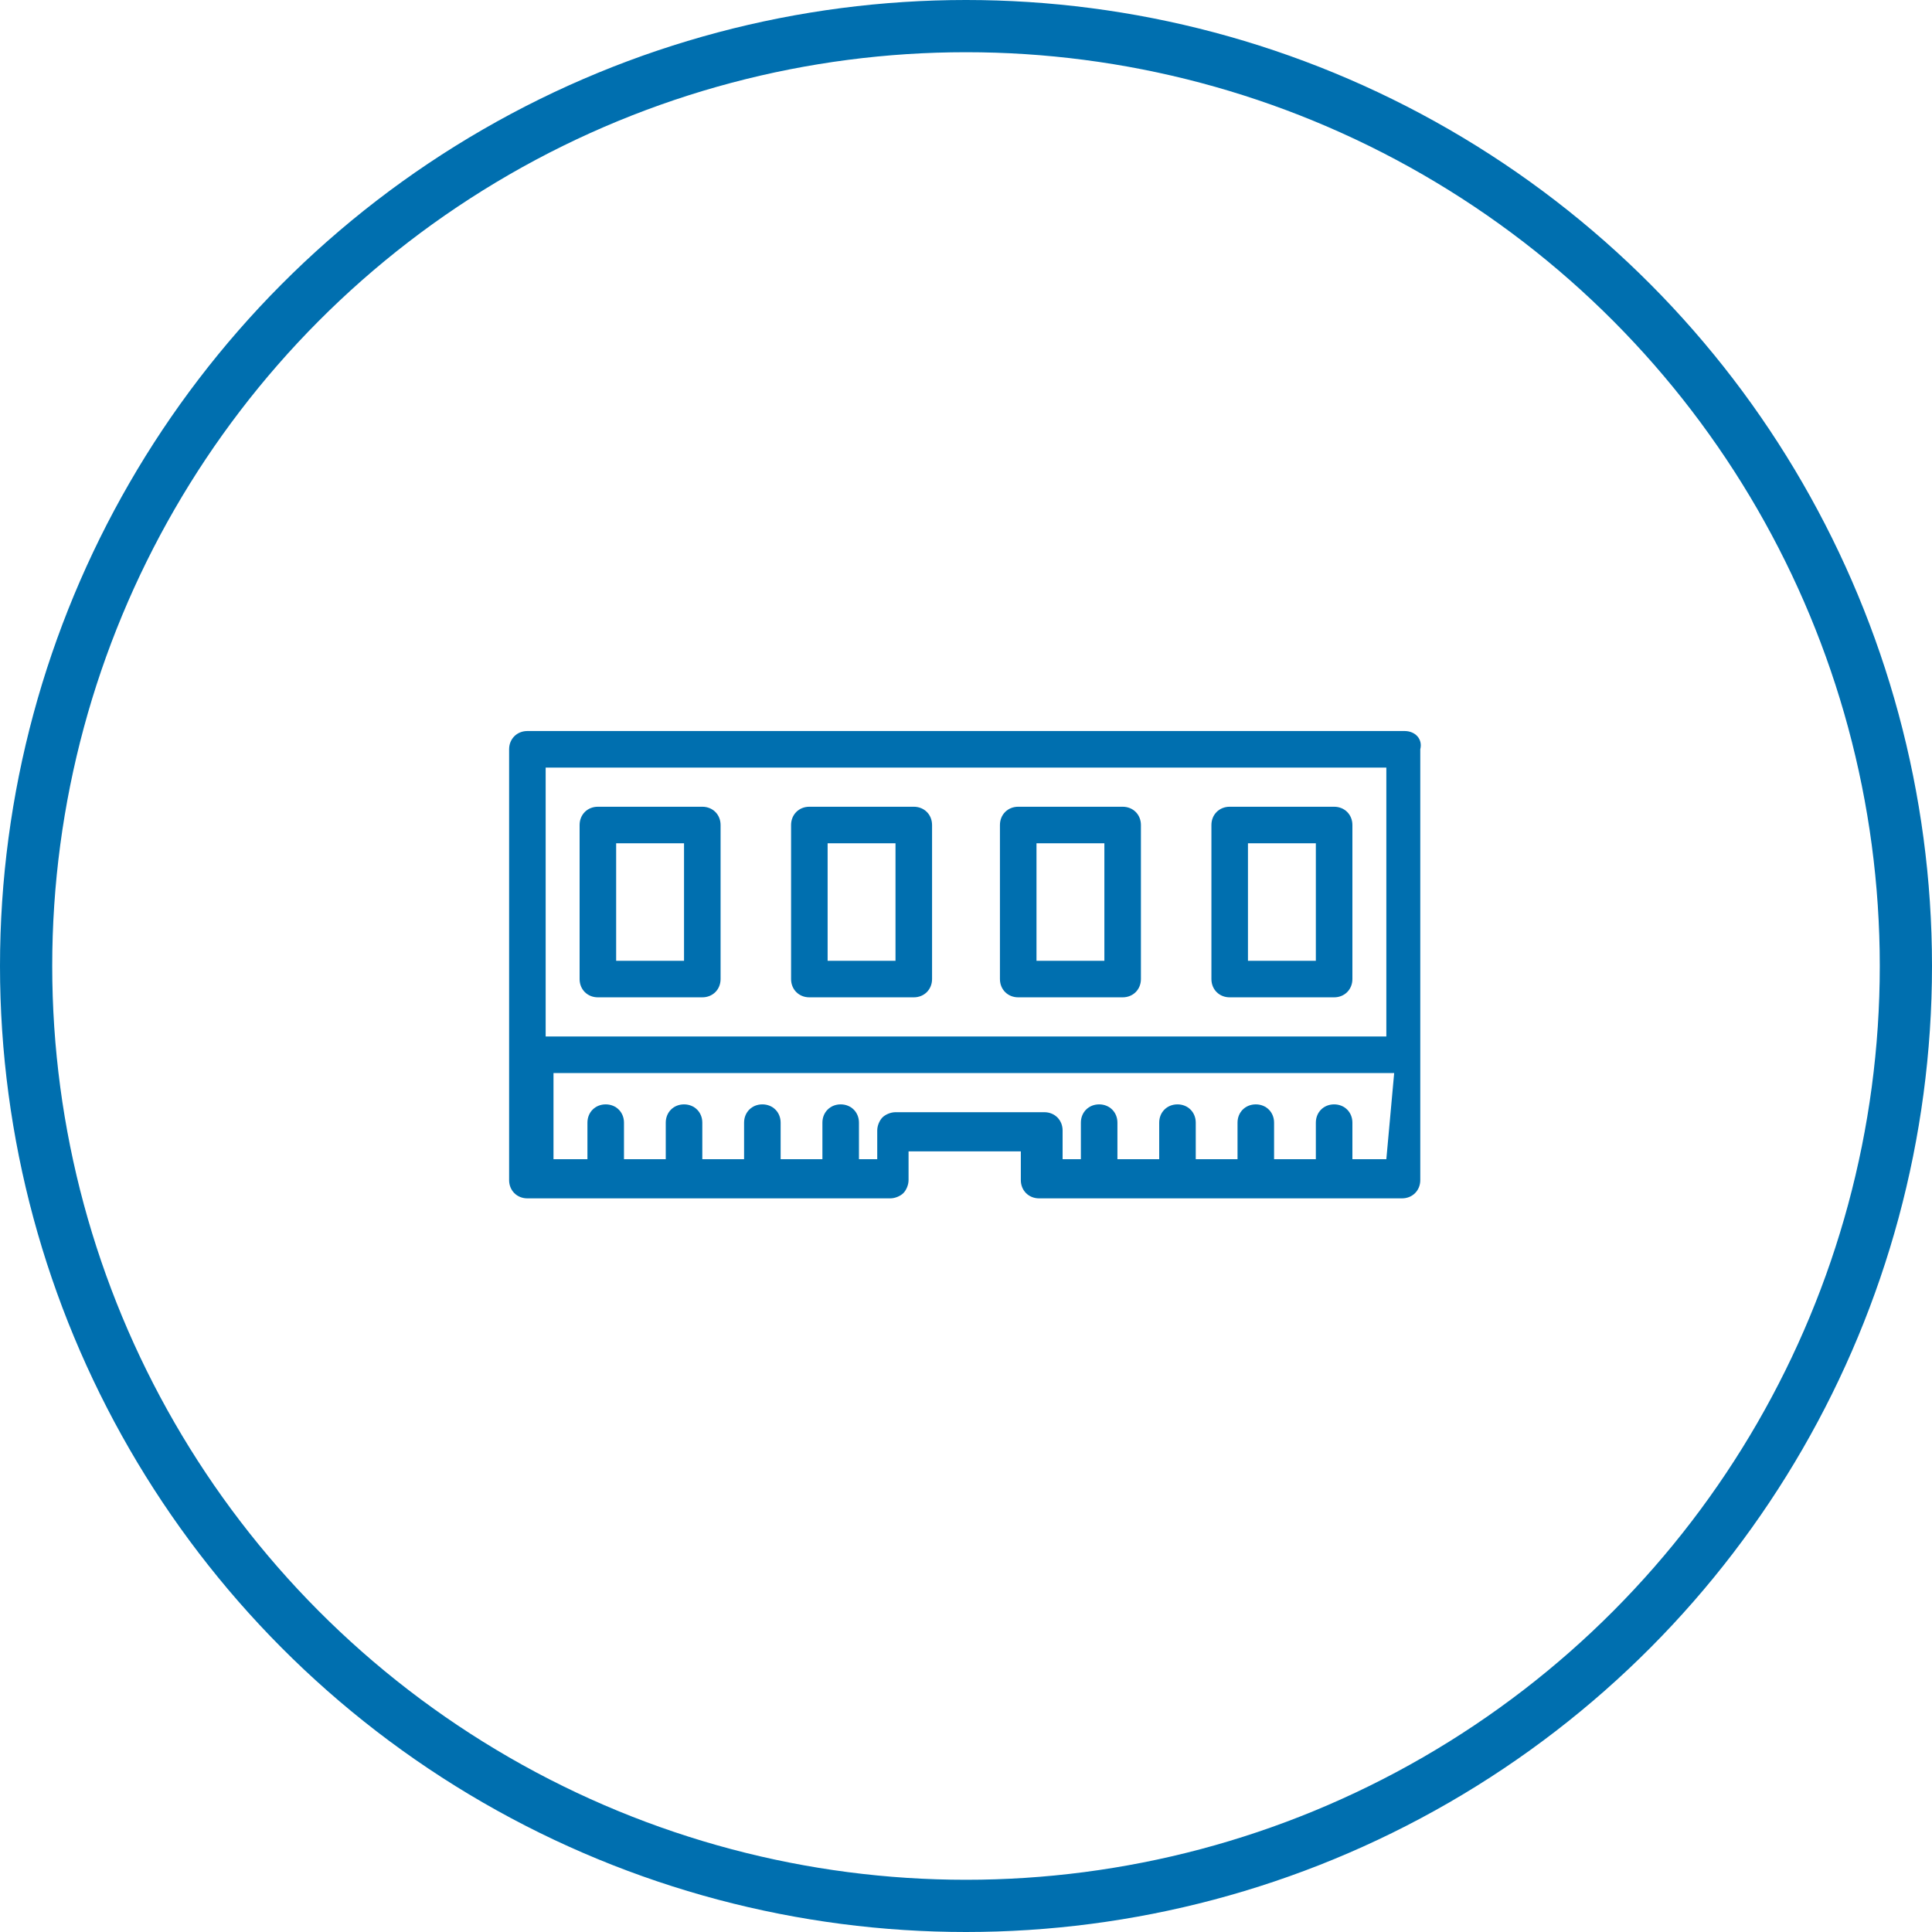 <?xml version="1.0" encoding="utf-8"?>
<!-- Generator: Adobe Illustrator 21.0.2, SVG Export Plug-In . SVG Version: 6.00 Build 0)  -->
<svg version="1.1" id="Layer_1" xmlns="http://www.w3.org/2000/svg" xmlns:xlink="http://www.w3.org/1999/xlink" x="0px" y="0px"
	 viewBox="0 0 74 74" style="enable-background:new 0 0 74 74;" xml:space="preserve">
<style type="text/css">
	.st0{fill:none;stroke:#006FAF;stroke-width:2;stroke-miterlimit:10;}
	.st1{fill:none;}
	.st2{fill:#006FAF;}
</style>
<circle class="st0" cx="37" cy="37" r="36"/>
<g>
	<rect x="39.7" y="32.3" class="st1" width="2.6" height="4.5"/>
	<rect x="31.7" y="32.3" class="st1" width="2.6" height="4.5"/>
	<rect x="47.8" y="32.3" class="st1" width="2.6" height="4.5"/>
	<path class="st1" d="M20.9,44.4h1.3V43c0-0.4,0.3-0.7,0.7-0.7c0.4,0,0.7,0.3,0.7,0.7v1.4h1.6V43c0-0.4,0.3-0.7,0.7-0.7
		c0.4,0,0.7,0.3,0.7,0.7v1.4h1.6V43c0-0.4,0.3-0.7,0.7-0.7s0.7,0.3,0.7,0.7v1.4h1.6V43c0-0.4,0.3-0.7,0.7-0.7s0.7,0.3,0.7,0.7v1.4
		h0.7v-1.1c0-0.2,0.1-0.4,0.2-0.5c0.1-0.1,0.3-0.2,0.5-0.2h5.7c0.4,0,0.7,0.3,0.7,0.7v1.1h0.7V43c0-0.4,0.3-0.7,0.7-0.7
		s0.7,0.3,0.7,0.7v1.4h1.6V43c0-0.4,0.3-0.7,0.7-0.7s0.7,0.3,0.7,0.7v1.4h1.6V43c0-0.4,0.3-0.7,0.7-0.7s0.7,0.3,0.7,0.7v1.4h1.6V43
		c0-0.4,0.3-0.7,0.7-0.7s0.7,0.3,0.7,0.7v1.4h1.3v-3.3H20.9V44.4z"/>
	<rect x="23.6" y="32.3" class="st1" width="2.6" height="4.5"/>
	<path class="st1" d="M20.9,39.7h32.2V29.4H20.9V39.7z M46.4,31.6c0-0.4,0.3-0.7,0.7-0.7h4c0.4,0,0.7,0.3,0.7,0.7v5.9
		c0,0.4-0.3,0.7-0.7,0.7h-4c-0.4,0-0.7-0.3-0.7-0.7V31.6L46.4,31.6z M38.3,31.6c0-0.4,0.3-0.7,0.7-0.7h4c0.4,0,0.7,0.3,0.7,0.7v5.9
		c0,0.4-0.3,0.7-0.7,0.7h-4c-0.4,0-0.7-0.3-0.7-0.7V31.6z M30.3,31.6c0-0.4,0.3-0.7,0.7-0.7h4c0.4,0,0.7,0.3,0.7,0.7v5.9
		c0,0.4-0.3,0.7-0.7,0.7h-4c-0.4,0-0.7-0.3-0.7-0.7C30.3,37.5,30.3,31.6,30.3,31.6z M22.2,31.6c0-0.4,0.3-0.7,0.7-0.7h4
		c0.4,0,0.7,0.3,0.7,0.7v5.9c0,0.4-0.3,0.7-0.7,0.7h-4c-0.4,0-0.7-0.3-0.7-0.7V31.6L22.2,31.6z"/>
	<path class="st2" d="M53.8,28H20.2c-0.4,0-0.7,0.3-0.7,0.7v11.8v4.7c0,0.4,0.3,0.7,0.7,0.7h13.9c0.2,0,0.4-0.1,0.5-0.2
		c0.1-0.1,0.2-0.3,0.2-0.5v-1.1h4.3v1.1c0,0.4,0.3,0.7,0.7,0.7h13.9c0.4,0,0.7-0.3,0.7-0.7v-4.7V28.7C54.5,28.3,54.2,28,53.8,28z
		 M53.1,44.4h-1.3V43c0-0.4-0.3-0.7-0.7-0.7s-0.7,0.3-0.7,0.7v1.4h-1.6V43c0-0.4-0.3-0.7-0.7-0.7s-0.7,0.3-0.7,0.7v1.4h-1.6V43
		c0-0.4-0.3-0.7-0.7-0.7s-0.7,0.3-0.7,0.7v1.4h-1.6V43c0-0.4-0.3-0.7-0.7-0.7s-0.7,0.3-0.7,0.7v1.4h-0.7v-1.1c0-0.4-0.3-0.7-0.7-0.7
		h-5.7c-0.2,0-0.4,0.1-0.5,0.2c-0.1,0.1-0.2,0.3-0.2,0.5v1.1h-0.7V43c0-0.4-0.3-0.7-0.7-0.7c-0.4,0-0.7,0.3-0.7,0.7v1.4h-1.6V43
		c0-0.4-0.3-0.7-0.7-0.7c-0.4,0-0.7,0.3-0.7,0.7v1.4h-1.6V43c0-0.4-0.3-0.7-0.7-0.7c-0.4,0-0.7,0.3-0.7,0.7v1.4h-1.6V43
		c0-0.4-0.3-0.7-0.7-0.7c-0.4,0-0.7,0.3-0.7,0.7v1.4h-1.3v-3.3h32.2L53.1,44.4L53.1,44.4z M53.1,39.7H20.9V29.4h32.2V39.7z"/>
	<path class="st2" d="M22.9,38.2h4c0.4,0,0.7-0.3,0.7-0.7v-5.9c0-0.4-0.3-0.7-0.7-0.7h-4c-0.4,0-0.7,0.3-0.7,0.7v5.9
		C22.2,37.9,22.5,38.2,22.9,38.2z M23.6,32.3h2.6v4.5h-2.6V32.3z"/>
	<path class="st2" d="M31,38.2h4c0.4,0,0.7-0.3,0.7-0.7v-5.9c0-0.4-0.3-0.7-0.7-0.7h-4c-0.4,0-0.7,0.3-0.7,0.7v5.9
		C30.3,37.9,30.6,38.2,31,38.2z M31.7,32.3h2.6v4.5h-2.6C31.7,36.8,31.7,32.3,31.7,32.3z"/>
	<path class="st2" d="M39,38.2h4c0.4,0,0.7-0.3,0.7-0.7v-5.9c0-0.4-0.3-0.7-0.7-0.7h-4c-0.4,0-0.7,0.3-0.7,0.7v5.9
		C38.3,37.9,38.6,38.2,39,38.2z M39.7,32.3h2.6v4.5h-2.6V32.3z"/>
	<path class="st2" d="M47.1,38.2h4c0.4,0,0.7-0.3,0.7-0.7v-5.9c0-0.4-0.3-0.7-0.7-0.7h-4c-0.4,0-0.7,0.3-0.7,0.7v5.9
		C46.4,37.9,46.7,38.2,47.1,38.2z M47.8,32.3h2.6v4.5h-2.6V32.3z"/>
</g>
</svg>

